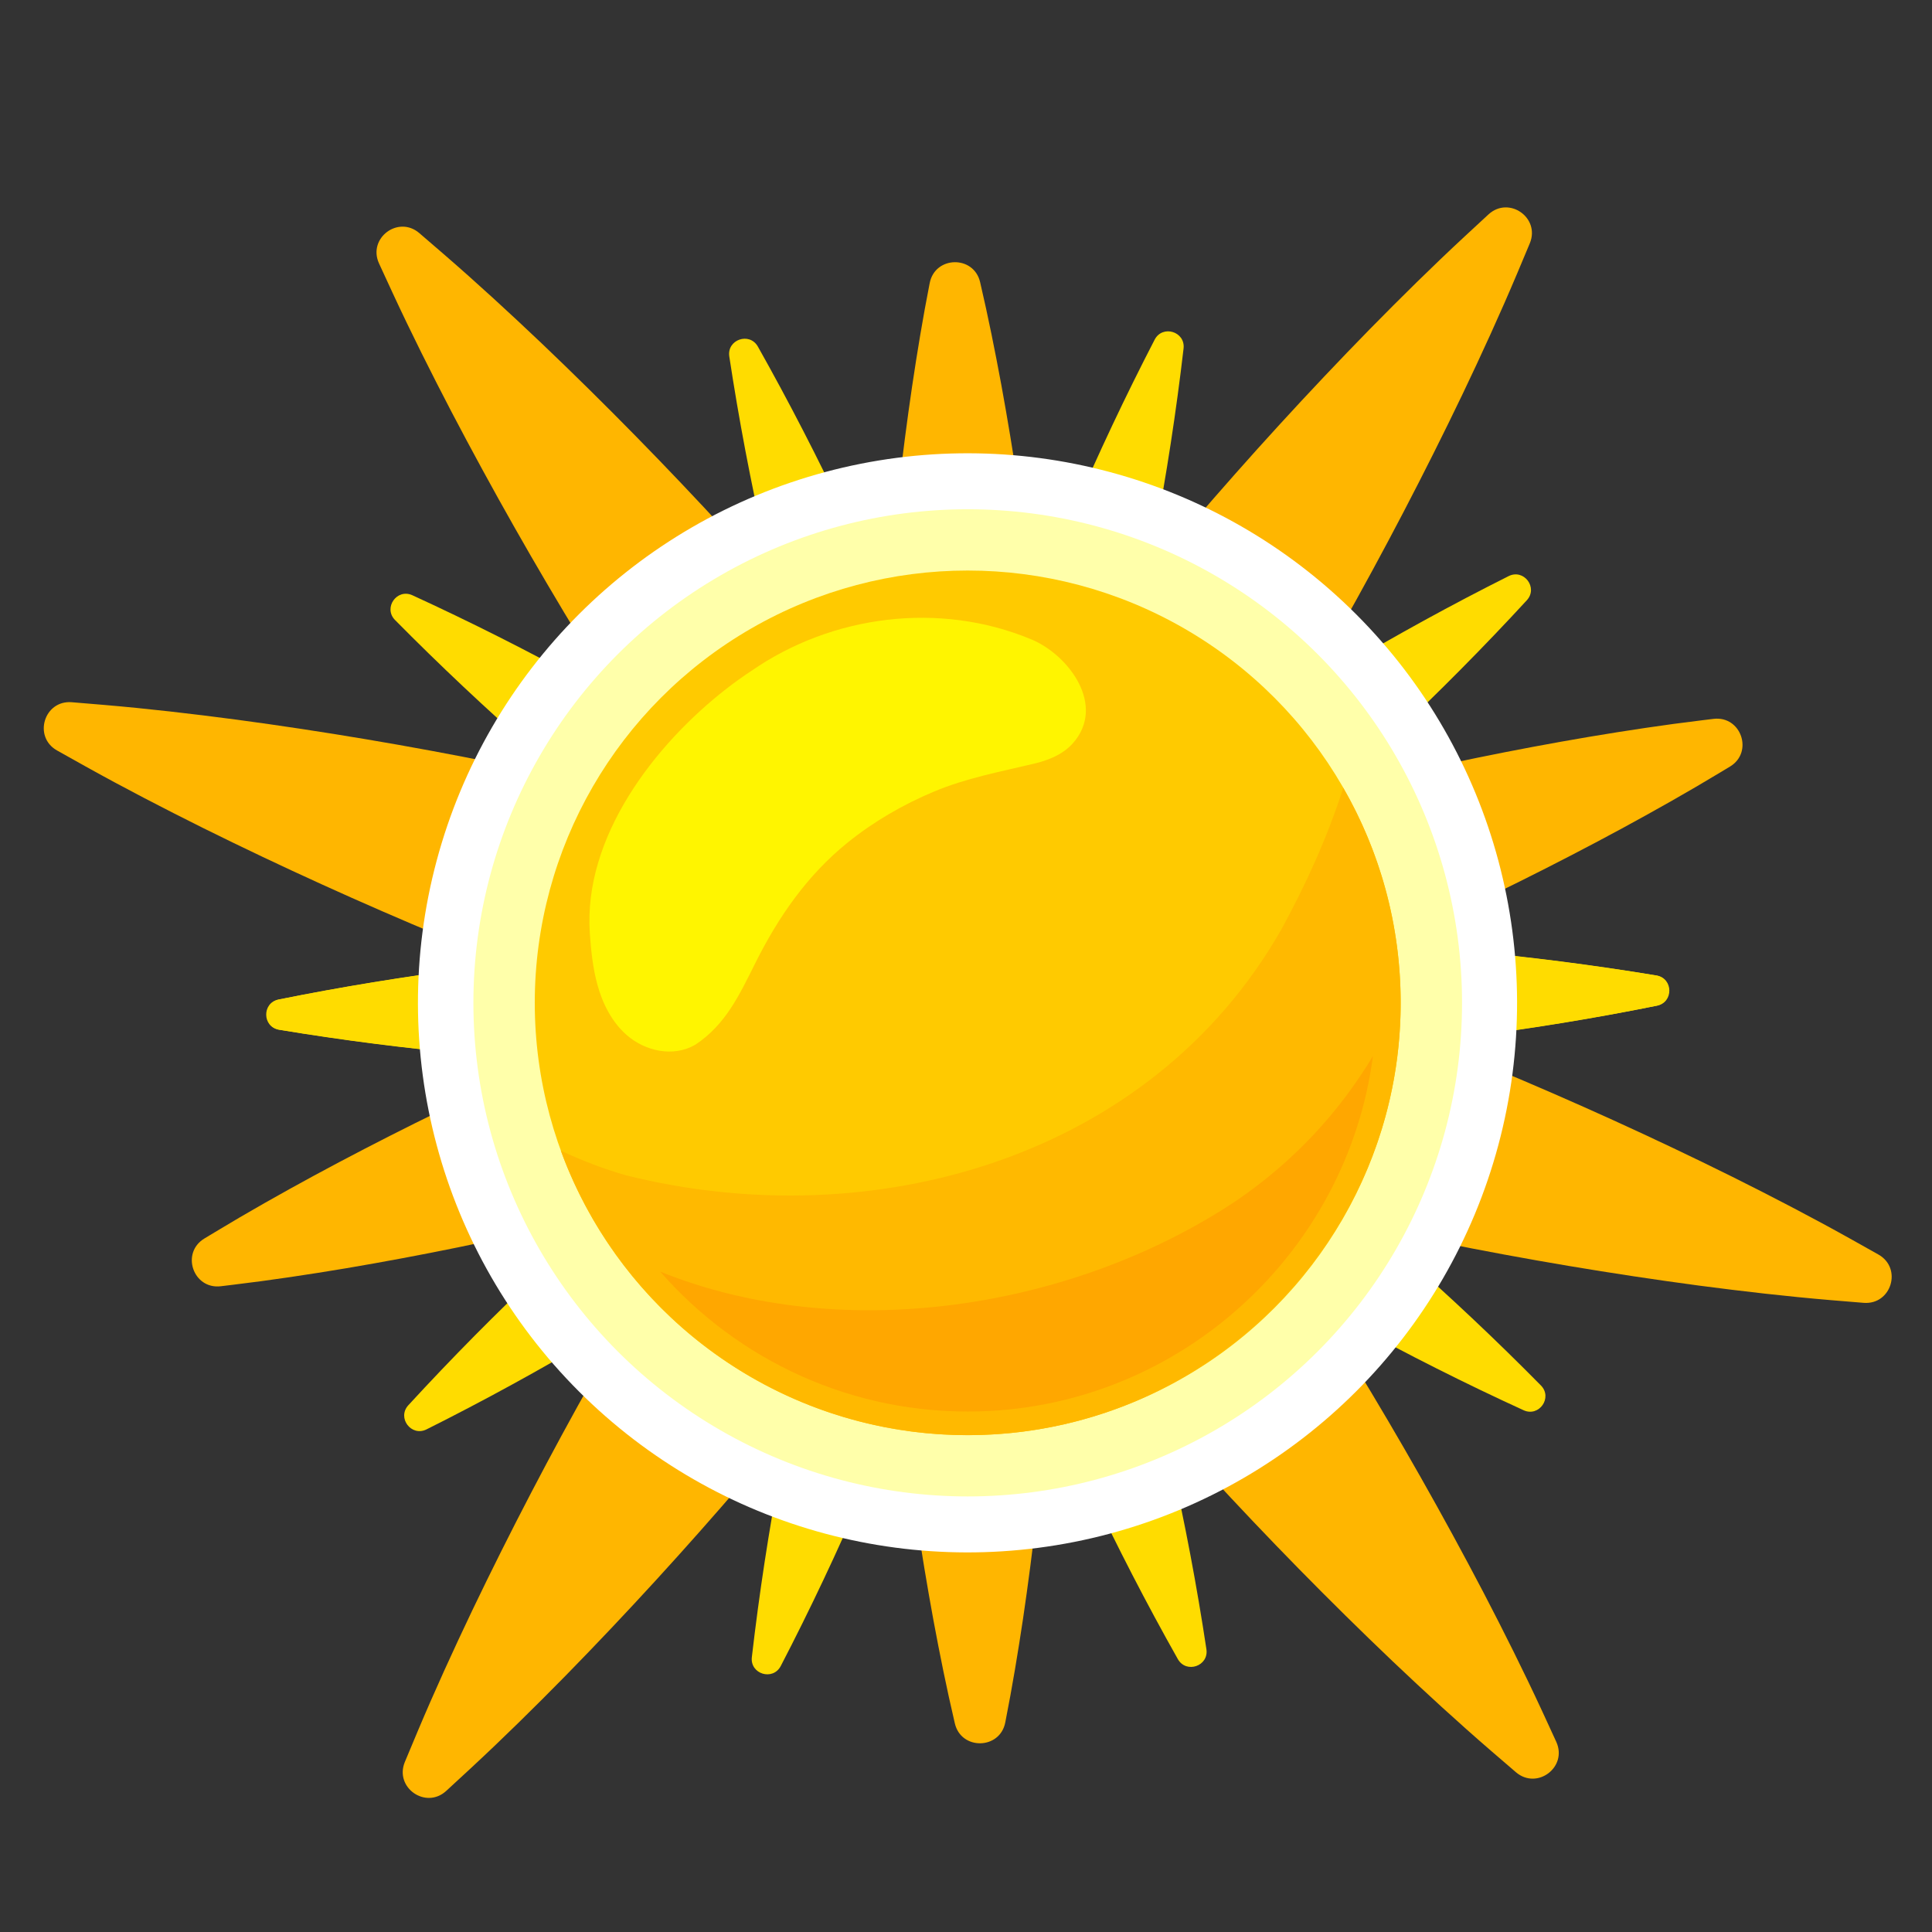 <svg id="圖層_1" enable-background="new 0 0 512 512" height="512" viewBox="0 0 512 512" width="512" xmlns="http://www.w3.org/2000/svg"><rect x="0" y="0" width="512" height="512" fill="#333333" stroke="none"/><g><g><path d="m15.091 198.867c-6.37-3.619-3.4-13.334 3.905-12.772 2.865.22 5.724.461 8.579.715 11.738 1.001 23.368 2.355 34.945 3.883 23.14 3.101 46.042 6.982 68.734 11.546 45.399 9.084 90.029 20.682 134.105 34.092 44.061 13.461 87.545 28.807 130.268 46.644 21.367 8.901 42.521 18.498 63.436 28.876 10.45 5.213 20.846 10.604 31.134 16.348 2.548 1.411 5.092 2.835 7.629 4.281 6.369 3.629 3.4 13.341-3.91 12.788-2.912-.22-5.817-.462-8.719-.717-11.741-.991-23.374-2.335-34.953-3.857-23.143-3.092-46.047-6.965-68.738-11.534-45.393-9.104-90.024-20.697-134.08-34.176-44.04-13.529-87.525-28.872-130.242-46.727-21.365-8.906-42.522-18.495-63.44-28.864-10.452-5.207-20.851-10.587-31.142-16.322-2.508-1.386-5.013-2.785-7.511-4.204z" fill="#ffb600"/></g><g><path d="m100.434 69.789c-3.026-6.672 5.087-12.786 10.666-8.037 2.189 1.862 4.36 3.738 6.521 5.621 8.908 7.709 17.521 15.641 25.989 23.682 16.898 16.11 33.145 32.711 48.821 49.742 31.389 34.034 60.679 69.65 88.455 106.406 27.734 36.788 53.893 74.763 77.973 114.305 12.054 19.76 23.527 39.958 34.348 60.648 5.39 10.36 10.632 20.832 15.579 31.526 1.232 2.639 2.453 5.286 3.656 7.948 3.019 6.68-5.091 12.791-10.68 8.048-2.226-1.89-4.435-3.793-6.632-5.705-8.917-7.703-17.538-15.628-26.011-23.665-16.906-16.104-33.159-32.7-48.831-49.734-31.373-34.046-60.666-69.659-88.385-106.459-27.677-36.831-53.839-74.804-77.903-114.358-12.05-19.763-23.53-39.956-34.358-60.64-5.395-10.356-10.646-20.821-15.601-31.509-1.216-2.598-2.42-5.202-3.607-7.819z" fill="#ffb600"/></g><g><path d="m246.381 75.024c1.4-7.251 11.713-7.431 13.365-.233l.021.092c2.109 9.045 3.927 18.095 5.602 27.147 3.312 18.106 5.982 36.222 8.088 54.349 4.249 36.253 6.426 72.542 7.109 108.857.641 36.316-.272 72.659-3.237 109.037-1.468 18.189-3.51 36.388-6.197 54.599-1.363 9.105-2.872 18.214-4.673 27.327-.018.091-.035.182-.053.273-1.403 7.225-11.708 7.405-13.363.233-.021-.09-.042-.181-.063-.271-2.118-9.045-3.944-18.095-5.624-27.147-3.32-18.105-5.996-36.222-8.098-54.349-4.233-36.253-6.413-72.542-7.04-108.858-.585-36.317.325-72.659 3.306-109.038 1.472-18.189 3.508-36.388 6.187-54.598 1.358-9.105 2.858-18.213 4.651-27.326z" fill="#ffb600"/></g><g><path d="m394.482 56.805c5.41-4.94 13.732.887 10.94 7.66-1.095 2.657-2.207 5.302-3.331 7.939-4.579 10.854-9.461 21.496-14.492 32.035-10.1 21.049-20.868 41.631-32.221 61.802-22.669 40.37-47.49 79.232-73.864 117.007-26.418 37.745-54.45 74.358-84.616 109.478-15.068 17.571-30.732 34.724-47.065 51.408-8.187 8.328-16.527 16.549-25.169 24.558-2.129 1.987-4.27 3.967-6.429 5.933-5.42 4.936-13.739-.889-10.954-7.67 1.109-2.701 2.237-5.39 3.376-8.07 4.57-10.86 9.443-21.509 14.469-32.051 10.092-21.055 20.853-41.641 32.211-61.809 22.685-40.358 47.503-79.223 73.936-116.956 26.476-37.704 54.505-74.32 84.687-109.428 15.072-17.568 30.73-34.725 47.055-51.415 8.182-8.331 16.512-16.559 25.146-24.574 2.094-1.959 4.199-3.909 6.321-5.847z" fill="#ffb600"/></g><g><path d="m454.109 190.507c7.315-.876 10.658 8.831 4.354 12.645-.875.529-1.751 1.056-2.627 1.581-8.689 5.248-17.483 10.193-26.327 14.992-17.701 9.558-35.631 18.452-53.762 26.763-36.248 16.661-73.234 31.18-110.751 44.155-37.532 12.932-75.617 24.257-114.433 33.462-19.403 4.617-39.01 8.641-58.846 11.999-9.925 1.659-19.902 3.166-29.983 4.372-1.076.133-2.152.263-3.229.391-7.31.867-10.647-8.824-4.353-12.642.928-.563 1.856-1.122 2.785-1.68 8.686-5.256 17.477-10.211 26.319-15.014 17.699-9.566 35.626-18.466 53.759-26.774 36.254-16.644 73.238-31.167 110.776-44.083 37.552-12.874 75.636-24.203 114.457-33.39 19.404-4.613 39.009-8.643 58.842-12.009 9.923-1.664 19.897-3.18 29.975-4.395 1.014-.127 2.029-.251 3.044-.373z" fill="#ffb600"/></g></g><g><g><path d="m74.086 272.893c-4.468-.74-4.579-7.12-.14-8.015 2.024-.408 4.049-.804 6.073-1.191 8.373-1.604 16.748-3.043 25.127-4.335 16.757-2.569 33.522-4.65 50.295-6.303 33.545-3.333 67.117-5.092 100.709-5.716 33.593-.592 67.206-.003 100.847 2.145 16.82 1.063 33.648 2.563 50.484 4.551 8.418 1.001 16.839 2.156 25.263 3.472 2.08.325 4.161.659 6.242 1.006 4.463.744 4.574 7.114.14 8.013-2.067.419-4.135.825-6.203 1.223-8.373 1.609-16.748 3.058-25.126 4.352-16.757 2.575-33.522 4.661-50.294 6.31-33.545 3.321-67.117 5.083-100.71 5.663-33.593.549-67.207-.037-100.847-2.198-16.82-1.066-33.648-2.561-50.484-4.544-8.418-.999-16.839-2.145-25.263-3.455-2.039-.316-4.076-.641-6.113-.978z" fill="#ffdc00"/></g><g><path d="m104.691 164.316c-3.18-3.224.48-8.451 4.598-6.566 1.878.86 3.748 1.729 5.614 2.606 7.716 3.624 15.338 7.383 22.876 11.262 15.066 7.771 29.853 15.942 44.394 24.463 29.098 17.021 57.292 35.331 84.835 54.571 27.525 19.266 54.373 39.5 80.326 61.012 12.983 10.747 25.715 21.851 38.167 33.356 6.222 5.758 12.356 11.642 18.397 17.658 1.492 1.486 2.979 2.979 4.459 4.482 3.173 3.225-.481 8.444-4.597 6.565-1.919-.876-3.831-1.763-5.737-2.657-7.719-3.62-15.347-7.371-22.885-11.248-15.07-7.766-29.859-15.933-44.398-24.457-29.091-17.031-57.287-35.339-84.805-54.614-27.5-19.301-54.349-39.533-80.295-61.055-12.981-10.749-25.716-21.849-38.172-33.35-6.223-5.756-12.362-11.633-18.407-17.645-1.463-1.452-2.92-2.913-4.37-4.383z" fill="#ffdc00"/></g><g><path d="m193.27 94.465c-.677-4.478 5.356-6.555 7.579-2.61 1.014 1.799 2.016 3.602 3.01 5.408 4.113 7.467 8.07 14.988 11.887 22.557 7.621 15.143 14.781 30.444 21.536 45.885 13.536 30.873 25.583 62.259 36.557 94.014 10.944 31.766 20.771 63.916 29.123 96.574 4.186 16.325 7.961 32.793 11.272 49.42 1.65 8.315 3.153 16.681 4.504 25.099.334 2.079.659 4.161.972 6.247.671 4.474-5.352 6.548-7.578 2.609-1.038-1.837-2.063-3.678-3.08-5.521-4.118-7.466-8.084-14.984-11.903-22.552-7.627-15.141-14.791-30.441-21.543-45.883-13.525-30.877-25.574-62.262-36.507-94.031-10.903-31.78-20.733-63.929-29.073-96.591-4.184-16.326-7.962-32.792-11.279-49.417-1.652-8.315-3.164-16.678-4.52-25.094-.327-2.034-.648-4.072-.957-6.114z" fill="#ffdc00"/></g><g><path d="m305.99 90.02c2.084-4.02 8.186-2.155 7.666 2.344-.237 2.051-.487 4.099-.744 6.144-1.062 8.459-2.281 16.869-3.642 25.236-2.735 16.73-5.936 33.318-9.548 49.781-7.196 32.933-15.897 65.406-25.685 97.547-9.818 32.131-20.765 63.918-33.204 95.248-6.209 15.668-12.835 31.209-19.929 46.607-3.553 7.697-7.254 15.349-11.109 22.953-.952 1.878-1.912 3.754-2.885 5.626-2.087 4.014-8.179 2.152-7.664-2.343.24-2.096.493-4.188.754-6.277 1.057-8.46 2.267-16.873 3.626-25.241 2.729-16.732 5.926-33.321 9.54-49.783 7.208-32.93 15.907-65.403 25.735-97.531 9.859-32.119 20.803-63.906 33.254-95.232 6.212-15.667 12.833-31.21 19.922-46.609 3.551-7.698 7.243-15.352 11.093-22.958.931-1.841 1.87-3.678 2.82-5.512z" fill="#ffdc00"/></g><g><path d="m399.795 152.679c4.049-2.028 7.889 3.068 4.824 6.402-1.398 1.52-2.803 3.03-4.213 4.534-5.831 6.219-11.761 12.306-17.78 18.276-12.046 11.928-24.387 23.466-36.985 34.661-25.179 22.414-51.306 43.57-78.116 63.82-26.829 20.224-54.369 39.505-82.848 57.54-14.233 9.026-28.728 17.704-43.518 25.992-7.399 4.139-14.891 8.153-22.479 12.04-1.874.96-3.753 1.913-5.641 2.855-4.048 2.021-7.882-3.067-4.823-6.401 1.426-1.554 2.86-3.098 4.3-4.635 5.828-6.223 11.752-12.318 17.77-18.289 12.043-11.933 24.38-23.474 36.98-34.667 25.186-22.404 51.312-43.562 78.148-63.778 26.855-20.19 54.393-39.473 82.879-57.499 14.235-9.024 28.727-17.706 43.513-25.998 7.397-4.14 14.884-8.163 22.469-12.053 1.835-.94 3.673-1.875 5.52-2.8z" fill="#ffdc00"/></g><g><path d="m438.854 258.509c4.468.74 4.579 7.12.14 8.015-2.024.408-4.049.804-6.073 1.191-8.373 1.604-16.748 3.043-25.127 4.335-16.757 2.569-33.522 4.65-50.295 6.303-33.545 3.333-67.117 5.092-100.709 5.716-33.593.592-67.206.003-100.847-2.145-16.82-1.063-33.648-2.563-50.484-4.551-8.418-1.001-16.839-2.156-25.263-3.472-2.08-.325-4.161-.659-6.242-1.006-4.463-.744-4.574-7.114-.14-8.013 2.067-.419 4.135-.825 6.203-1.223 8.373-1.609 16.748-3.058 25.126-4.352 16.757-2.575 33.522-4.661 50.294-6.31 33.545-3.321 67.117-5.083 100.71-5.663 33.593-.549 67.207.037 100.847 2.198 16.82 1.066 33.648 2.561 50.484 4.544 8.418.999 16.839 2.145 25.263 3.455 2.039.316 4.076.641 6.113.978z" fill="#ffdc00"/></g></g><ellipse cx="256.456" cy="265.765" fill="#fff" rx="145.66" ry="145.661" transform="matrix(.707 -.707 .707 .707 -112.81 259.182)"/><ellipse cx="256.456" cy="265.764" fill="#ffa" rx="131" ry="130.806"/><ellipse cx="256.456" cy="265.764" fill="#ffca00" rx="114.737" ry="114.567"/><path d="m355.976 208.796c-4.171 12.971-9.848 25.569-16.531 37.738-34.695 60.626-108.421 81.195-173.474 64.956-5.982-1.707-11.751-3.924-17.338-6.541 16.415 44.896 60.198 76.754 111.085 75.337 60.529-1.686 109.739-50.823 111.428-111.262.614-21.942-4.987-42.561-15.17-60.228z" fill="#ffb900"/><path d="m278.021 201.148c2.345-.922 4.519-2.205 6.198-4.06 9.063-10.01-.929-23.494-10.908-27.649-24.368-10.147-52.834-6.441-74.182 8.348-2.262 1.483-4.471 3.065-6.617 4.735-19.035 14.812-37.953 39.28-36.204 64.777.315 4.596.795 9.24 2.02 13.693 1.387 5.041 3.858 9.917 7.806 13.35 4.884 4.247 12.322 5.899 18.127 2.52 8.072-5.317 11.749-13.323 15.9-21.632 6.086-12.183 13.73-23.258 24.397-31.88 6.936-5.606 14.724-10.124 22.946-13.568 8.558-3.585 17.448-5.241 26.41-7.374 1.386-.328 2.774-.736 4.107-1.26z" fill="#fff500"/><path d="m327.632 318.203c-43.12 28.747-104.407 38.315-152.678 18.786 20.494 23.423 50.88 37.981 84.583 37.041 53.416-1.49 97.49-42.187 104.308-94.167-8.803 14.656-20.656 27.722-36.213 38.34z" fill="#ffa700"/></svg>